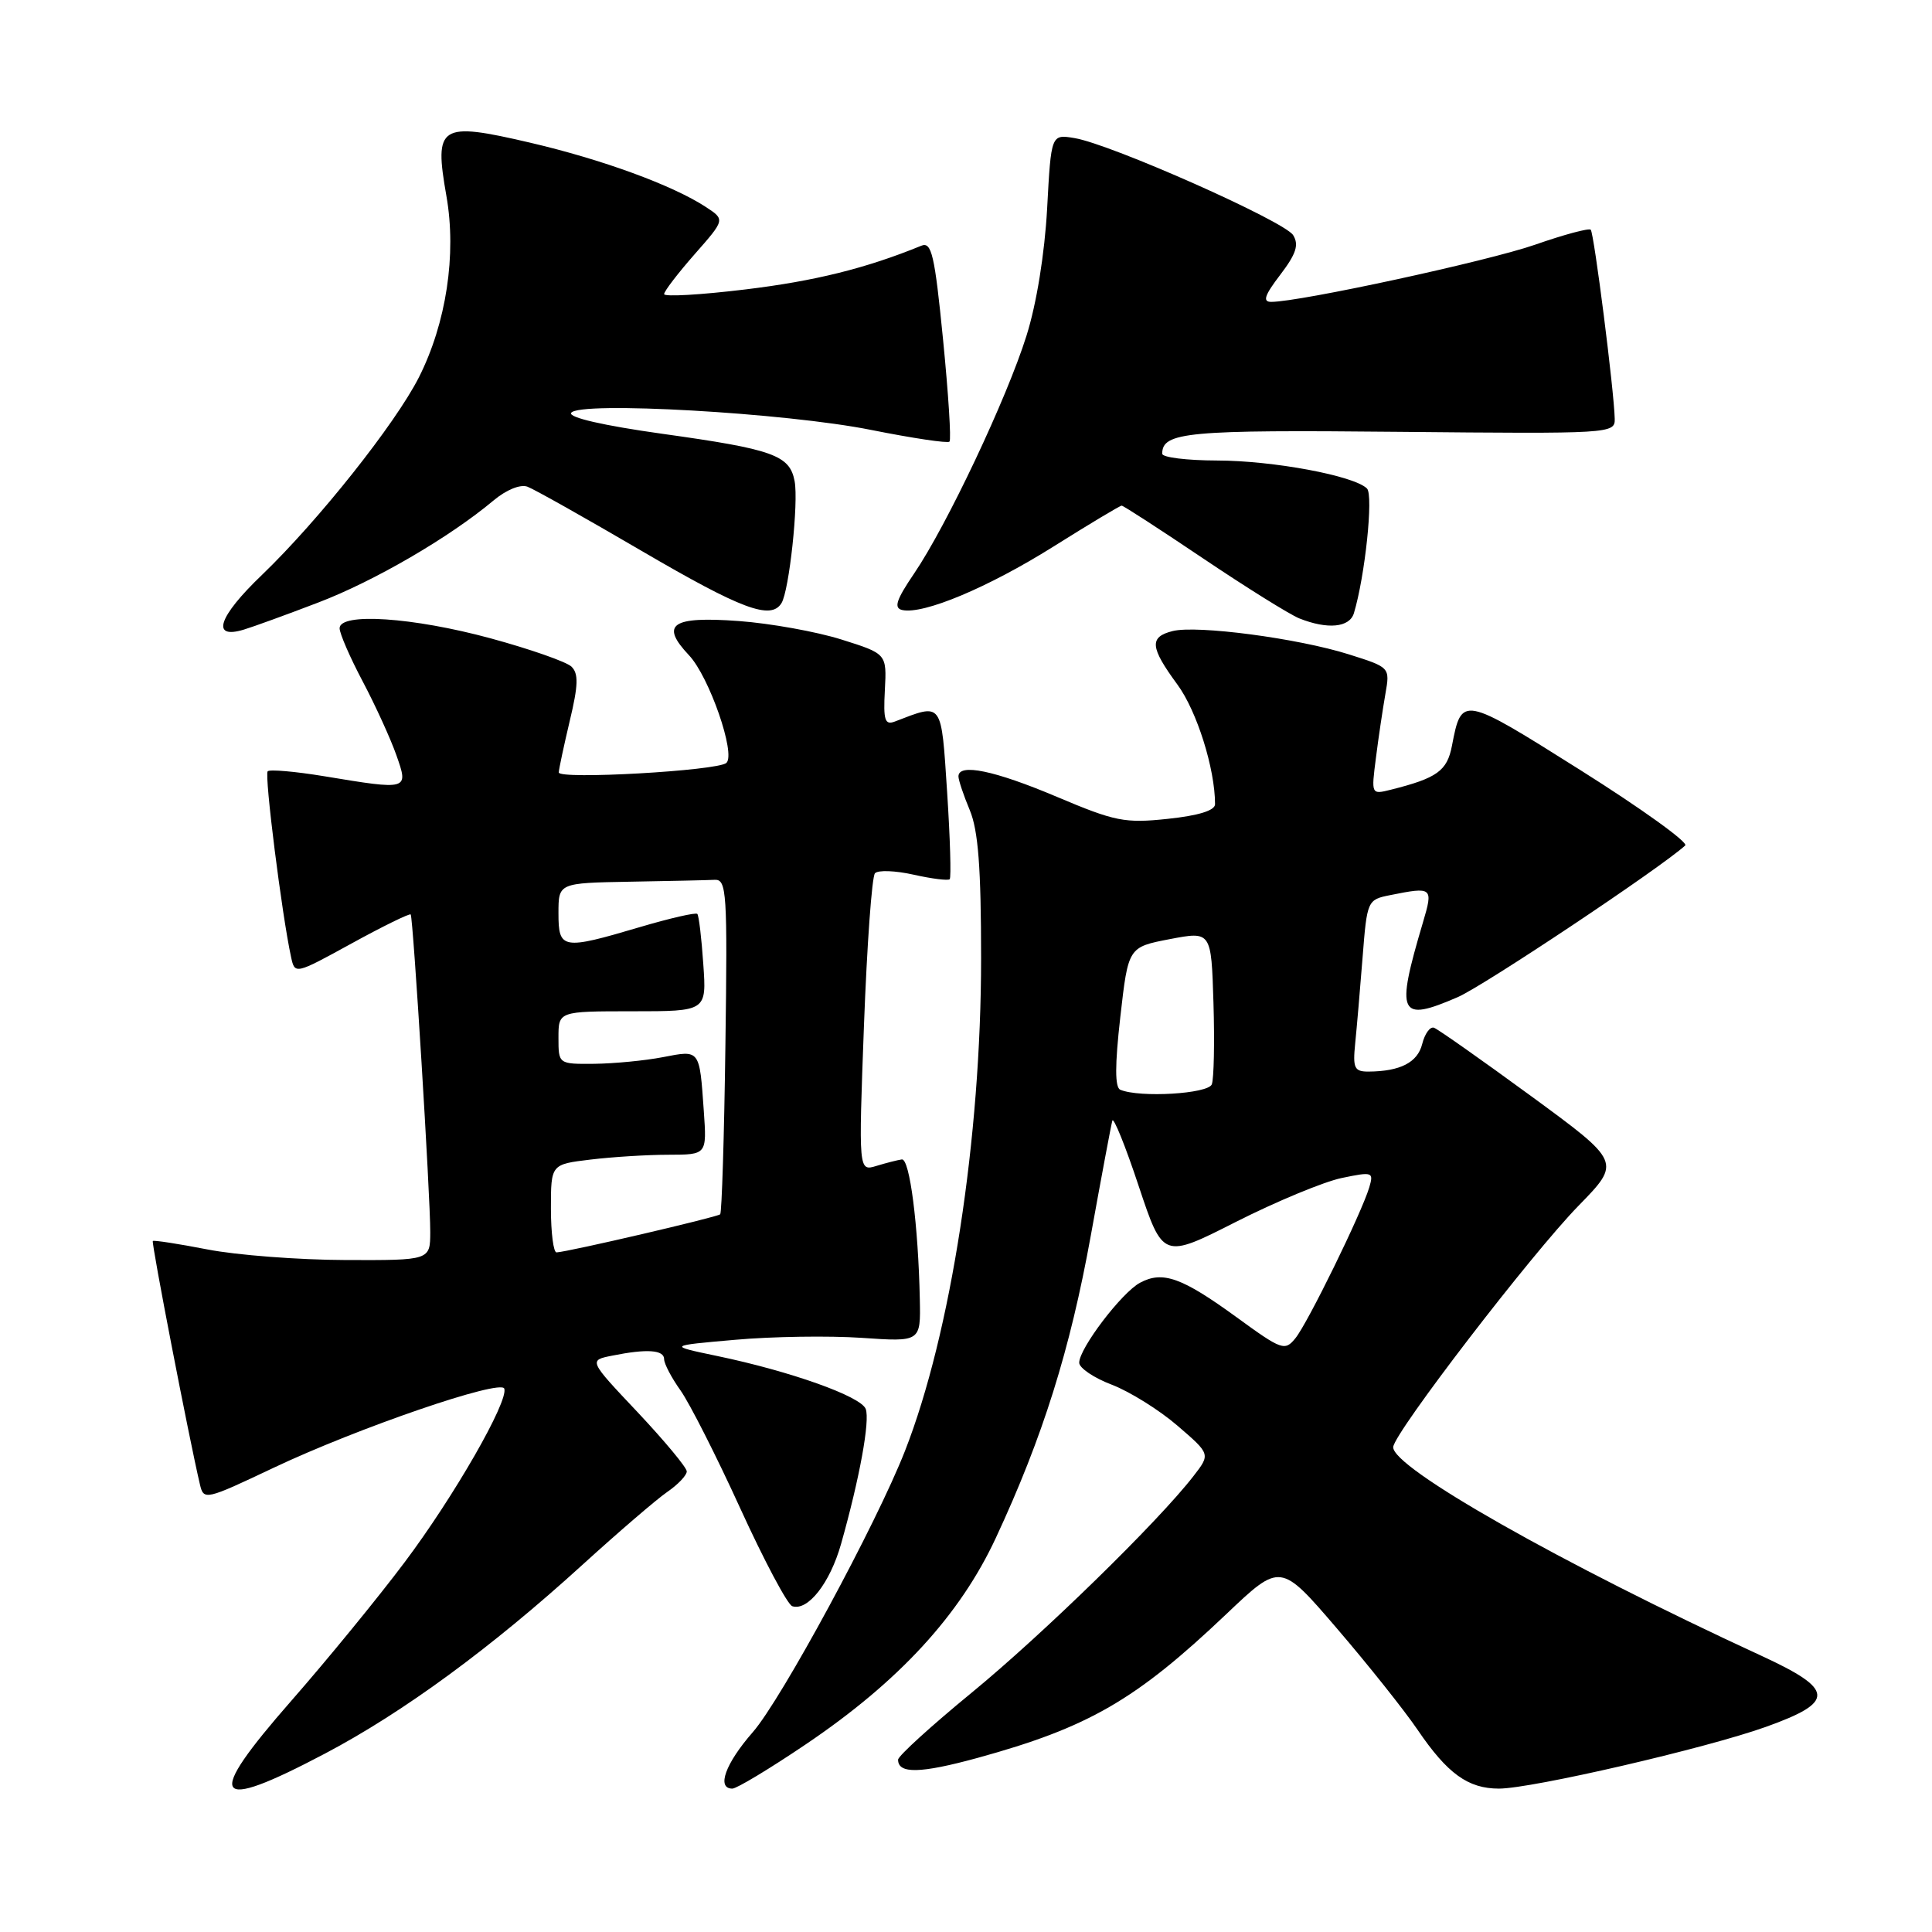 <?xml version="1.0" encoding="UTF-8" standalone="no"?>
<!DOCTYPE svg PUBLIC "-//W3C//DTD SVG 1.1//EN" "http://www.w3.org/Graphics/SVG/1.1/DTD/svg11.dtd" >
<svg xmlns="http://www.w3.org/2000/svg" xmlns:xlink="http://www.w3.org/1999/xlink" version="1.1" viewBox="0 0 256 256">
 <g >
 <path fill="currentColor"
d=" M 43.08 232.35 C 53.44 226.89 65.11 218.33 77.16 207.36 C 81.91 203.04 86.97 198.69 88.40 197.70 C 89.83 196.72 91.00 195.49 91.00 194.97 C 91.00 194.46 88.07 190.94 84.50 187.14 C 77.99 180.25 77.99 180.25 81.12 179.63 C 85.73 178.70 88.00 178.86 88.00 180.10 C 88.00 180.70 88.98 182.57 90.18 184.25 C 91.37 185.93 94.94 192.96 98.09 199.87 C 101.25 206.79 104.35 212.62 104.98 212.83 C 107.04 213.51 109.97 209.78 111.44 204.60 C 113.91 195.86 115.30 188.23 114.71 186.69 C 114.07 185.02 104.74 181.70 95.00 179.67 C 88.50 178.31 88.50 178.31 97.41 177.53 C 102.31 177.09 109.85 176.98 114.16 177.27 C 122.00 177.81 122.00 177.81 121.88 172.16 C 121.68 162.37 120.54 153.49 119.50 153.63 C 118.95 153.71 117.43 154.09 116.13 154.49 C 113.76 155.21 113.76 155.21 114.48 135.86 C 114.88 125.21 115.53 116.14 115.94 115.71 C 116.35 115.27 118.65 115.36 121.06 115.90 C 123.47 116.44 125.62 116.71 125.84 116.50 C 126.05 116.28 125.90 111.10 125.50 104.97 C 124.70 92.82 124.95 93.16 118.59 95.60 C 117.25 96.12 117.03 95.46 117.25 91.42 C 117.50 86.63 117.50 86.63 111.50 84.74 C 108.20 83.70 102.08 82.60 97.89 82.29 C 88.99 81.64 87.42 82.72 91.30 86.83 C 93.97 89.66 97.53 99.91 96.25 101.09 C 95.13 102.13 73.99 103.33 74.04 102.35 C 74.06 101.88 74.72 98.80 75.50 95.50 C 76.63 90.79 76.67 89.25 75.72 88.33 C 75.05 87.69 70.22 86.00 65.00 84.58 C 54.72 81.79 45.00 81.14 45.00 83.25 C 45.00 83.94 46.38 87.12 48.07 90.31 C 49.76 93.51 51.76 97.90 52.52 100.06 C 54.16 104.71 54.17 104.71 42.93 102.85 C 39.10 102.22 35.74 101.93 35.47 102.20 C 35.01 102.66 37.36 121.29 38.57 126.82 C 39.07 129.13 39.09 129.13 46.63 124.99 C 50.78 122.71 54.29 121.00 54.42 121.17 C 54.75 121.62 57.03 158.62 57.01 163.25 C 57.00 167.00 57.00 167.00 45.75 166.96 C 39.56 166.94 31.35 166.31 27.50 165.56 C 23.65 164.81 20.39 164.31 20.25 164.44 C 20.03 164.64 25.06 190.62 26.49 196.69 C 26.99 198.82 27.20 198.78 36.25 194.49 C 47.40 189.21 66.37 182.70 66.82 184.00 C 67.40 185.68 60.15 198.31 53.62 207.00 C 50.11 211.68 43.36 219.93 38.62 225.34 C 27.02 238.58 28.08 240.26 43.08 232.35 Z  M 106.79 231.12 C 119.09 222.82 127.18 214.04 131.95 203.79 C 138.17 190.44 141.80 178.87 144.54 163.70 C 145.95 155.89 147.23 149.05 147.39 148.50 C 147.54 147.95 149.12 151.84 150.88 157.15 C 154.10 166.81 154.10 166.81 163.80 161.89 C 169.14 159.19 175.43 156.58 177.79 156.09 C 181.88 155.24 182.04 155.29 181.43 157.35 C 180.40 160.77 173.28 175.32 171.65 177.32 C 170.25 179.05 169.85 178.91 163.84 174.53 C 156.60 169.27 154.07 168.36 151.06 169.97 C 148.63 171.27 143.00 178.67 143.00 180.57 C 143.00 181.26 144.94 182.58 147.32 183.48 C 149.69 184.39 153.61 186.83 156.02 188.91 C 160.40 192.68 160.40 192.68 158.14 195.59 C 153.48 201.62 138.15 216.58 128.75 224.29 C 123.39 228.69 119.00 232.68 119.00 233.17 C 119.00 235.07 121.97 235.00 129.50 232.94 C 144.24 228.89 150.49 225.28 162.51 213.86 C 169.67 207.06 169.67 207.06 177.15 215.78 C 181.27 220.58 186.08 226.62 187.84 229.21 C 191.79 235.02 194.52 237.00 198.62 237.00 C 202.96 237.00 226.06 231.66 233.99 228.82 C 243.23 225.51 243.12 223.88 233.33 219.37 C 206.84 207.16 184.37 194.41 184.61 191.73 C 184.78 189.78 202.92 166.16 209.16 159.77 C 214.81 153.98 214.81 153.98 202.88 145.24 C 196.31 140.43 190.52 136.36 190.01 136.18 C 189.49 136.00 188.79 136.97 188.45 138.33 C 187.84 140.78 185.55 141.96 181.35 141.99 C 179.45 142.00 179.24 141.54 179.57 138.25 C 179.78 136.19 180.22 131.06 180.55 126.86 C 181.14 119.32 181.19 119.21 184.20 118.61 C 189.84 117.48 189.93 117.56 188.54 122.25 C 184.90 134.51 185.37 135.50 193.17 132.12 C 196.62 130.62 219.95 115.07 223.30 112.03 C 223.74 111.63 217.50 107.14 209.42 102.05 C 193.70 92.15 193.68 92.15 192.39 98.82 C 191.75 102.15 190.43 103.10 184.30 104.64 C 181.69 105.29 181.69 105.29 182.32 100.40 C 182.66 97.70 183.23 93.91 183.57 91.96 C 184.19 88.43 184.19 88.43 178.74 86.71 C 172.01 84.58 158.60 82.81 155.38 83.62 C 152.26 84.40 152.38 85.76 156.00 90.69 C 158.59 94.20 161.00 101.87 161.00 106.56 C 161.00 107.39 158.83 108.07 154.75 108.50 C 149.04 109.11 147.76 108.85 140.03 105.58 C 131.78 102.09 127.00 101.10 127.00 102.88 C 127.00 103.36 127.67 105.37 128.50 107.35 C 129.62 110.03 130.00 114.98 130.00 126.98 C 130.00 150.76 125.99 176.75 119.92 192.24 C 116.13 201.92 103.54 225.19 99.75 229.52 C 96.12 233.67 94.91 237.00 97.04 237.00 C 97.61 237.00 102.00 234.36 106.79 231.12 Z  M 42.14 79.85 C 49.59 77.01 59.54 71.22 65.39 66.32 C 67.08 64.90 68.95 64.14 69.89 64.49 C 70.78 64.82 77.62 68.67 85.11 73.05 C 98.27 80.74 102.15 82.19 103.55 79.92 C 104.57 78.27 105.83 66.58 105.29 63.75 C 104.64 60.31 102.45 59.53 87.76 57.48 C 79.97 56.39 75.30 55.32 75.68 54.71 C 76.65 53.13 104.14 54.70 115.44 56.97 C 120.90 58.06 125.57 58.76 125.81 58.52 C 126.06 58.28 125.67 52.19 124.96 45.00 C 123.85 33.75 123.44 32.00 122.08 32.56 C 114.74 35.56 107.96 37.24 98.78 38.35 C 92.85 39.07 88.00 39.35 88.00 38.97 C 88.00 38.59 89.82 36.22 92.04 33.69 C 96.08 29.10 96.08 29.10 93.55 27.44 C 89.14 24.55 79.80 21.13 70.18 18.89 C 58.24 16.11 57.50 16.58 59.15 25.96 C 60.52 33.72 59.13 42.83 55.50 50.01 C 52.36 56.19 42.18 69.00 34.71 76.18 C 28.89 81.75 27.91 84.77 32.33 83.42 C 33.53 83.06 37.94 81.46 42.14 79.85 Z  M 179.40 81.25 C 180.87 76.38 182.01 65.61 181.13 64.73 C 179.44 63.04 168.70 61.03 161.25 61.02 C 157.26 61.01 154.00 60.61 154.00 60.12 C 154.00 57.25 157.33 56.94 185.39 57.22 C 213.44 57.49 214.00 57.46 213.96 55.50 C 213.88 51.80 211.22 30.89 210.78 30.44 C 210.54 30.20 207.22 31.09 203.42 32.42 C 197.17 34.60 172.25 40.00 168.44 40.00 C 167.27 40.00 167.56 39.13 169.64 36.41 C 171.75 33.64 172.14 32.44 171.35 31.16 C 170.20 29.31 147.24 19.11 142.39 18.30 C 139.28 17.78 139.28 17.78 138.75 27.64 C 138.42 33.62 137.35 40.26 136.01 44.50 C 133.41 52.79 125.44 69.65 121.12 76.00 C 118.75 79.49 118.40 80.57 119.55 80.83 C 122.36 81.45 130.93 77.85 139.56 72.44 C 144.32 69.45 148.40 67.00 148.63 67.00 C 148.85 67.00 153.71 70.15 159.43 74.00 C 165.15 77.85 170.88 81.42 172.16 81.94 C 175.90 83.43 178.82 83.16 179.40 81.25 Z  M 73.00 160.14 C 73.00 154.28 73.00 154.28 78.25 153.65 C 81.14 153.30 85.79 153.01 88.58 153.01 C 93.66 153.00 93.66 153.00 93.26 147.25 C 92.68 138.99 92.78 139.12 87.83 140.08 C 85.45 140.54 81.36 140.93 78.75 140.96 C 74.00 141.00 74.00 141.00 74.00 137.50 C 74.00 134.00 74.00 134.00 83.81 134.00 C 93.63 134.00 93.63 134.00 93.19 127.75 C 92.96 124.31 92.60 121.32 92.40 121.10 C 92.20 120.88 88.76 121.67 84.77 122.85 C 74.50 125.89 74.00 125.81 74.00 121.00 C 74.00 117.00 74.00 117.00 83.50 116.83 C 88.72 116.74 93.77 116.63 94.71 116.58 C 96.29 116.51 96.40 118.25 96.12 138.50 C 95.96 150.60 95.64 160.68 95.43 160.90 C 95.07 161.27 75.42 165.85 73.75 165.95 C 73.34 165.98 73.00 163.36 73.00 160.14 Z  M 148.45 144.40 C 147.72 144.10 147.72 141.17 148.45 134.73 C 149.50 125.50 149.50 125.50 155.00 124.44 C 160.50 123.39 160.50 123.39 160.79 132.87 C 160.95 138.09 160.85 142.95 160.57 143.68 C 160.09 144.94 151.04 145.48 148.45 144.40 Z "/>
</g>
</svg>